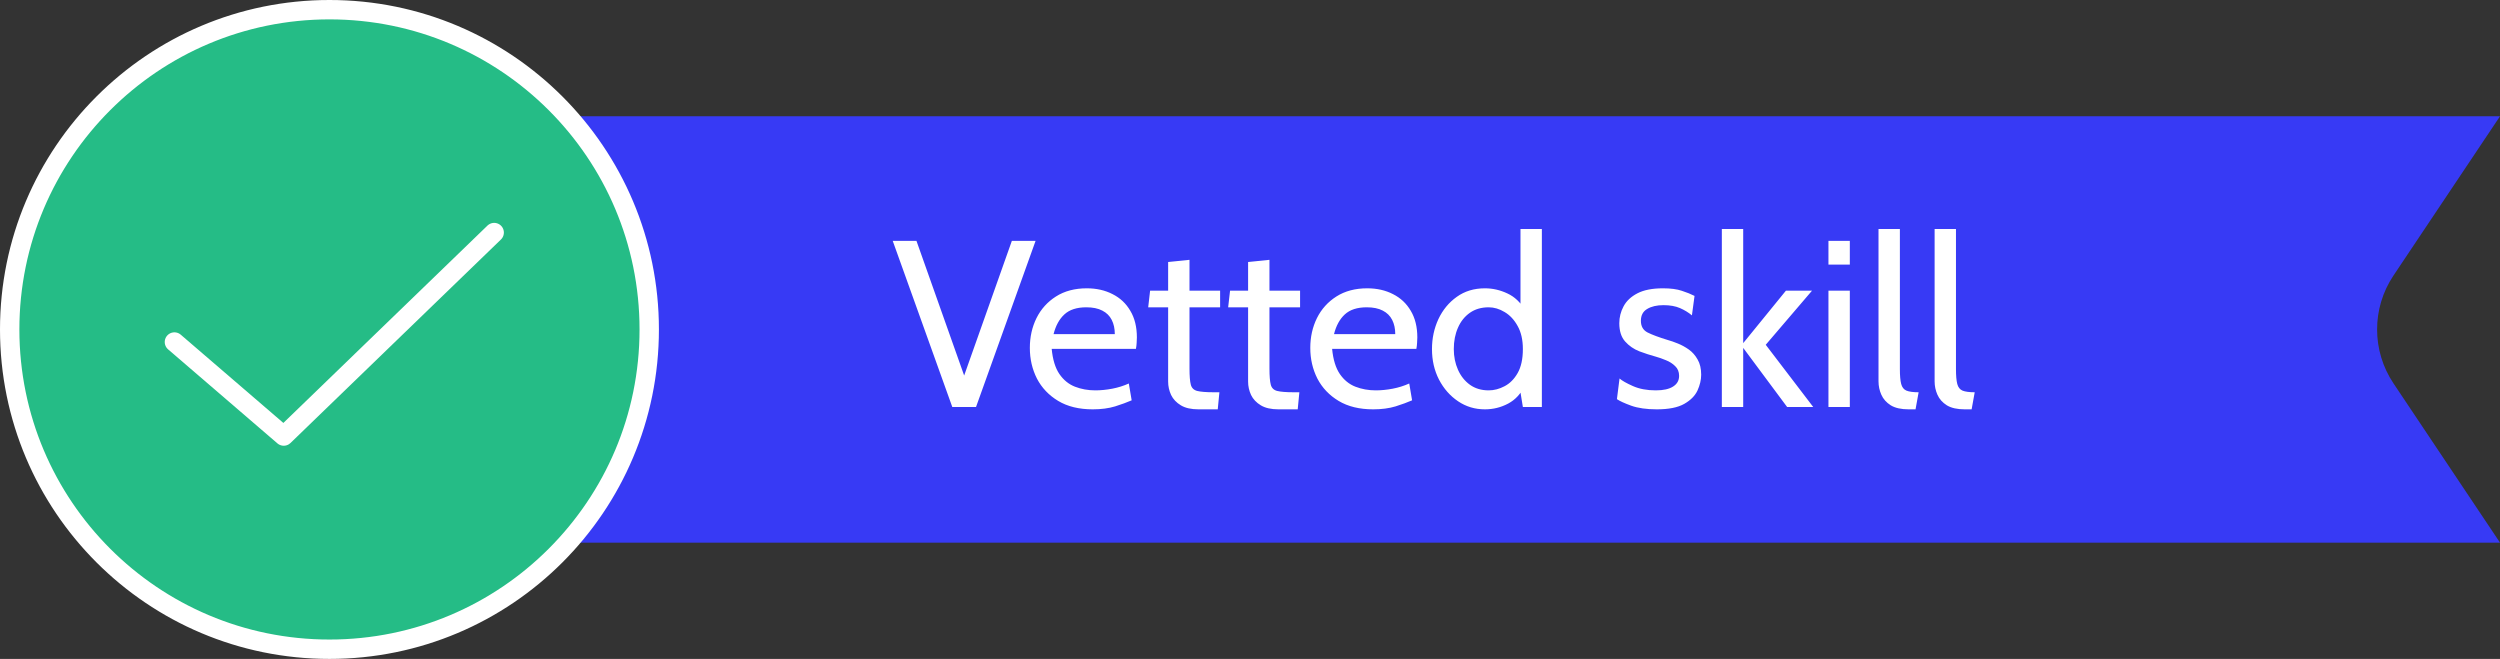 <svg width="129" height="34" viewBox="0 0 129 34" fill="none" xmlns="http://www.w3.org/2000/svg">
<rect x="0" y="0" width="129" height="34" fill="#333333" stroke="none"/>
<path d="M26 6H129L123.502 14.22C122.377 15.903 122.377 18.097 123.502 19.78L129 28H26V6Z" fill="#373AF5"/>
<circle cx="17" cy="17" r="16.5" fill="#25BC86" stroke="white"/>
<path d="M25.5 12L14.641 22.5L9 17.648" stroke="white" stroke-linecap="round" stroke-linejoin="round"/>
<path d="M49.138 21L46.064 12.428H47.289L49.922 19.861H49.579L52.212 12.428H53.436L50.363 21H49.138ZM56.385 21.122C55.679 21.122 55.085 20.977 54.603 20.688C54.122 20.398 53.756 20.014 53.507 19.537C53.262 19.055 53.14 18.526 53.14 17.951C53.14 17.391 53.254 16.879 53.483 16.414C53.715 15.948 54.05 15.577 54.487 15.299C54.928 15.018 55.459 14.877 56.079 14.877C56.577 14.877 57.02 14.977 57.408 15.177C57.8 15.373 58.106 15.661 58.326 16.04C58.551 16.416 58.663 16.873 58.663 17.412C58.663 17.497 58.659 17.591 58.651 17.694C58.647 17.791 58.634 17.893 58.614 18H54.267C54.32 18.555 54.452 18.988 54.664 19.298C54.877 19.608 55.144 19.826 55.467 19.953C55.789 20.079 56.14 20.143 56.52 20.143C56.797 20.143 57.087 20.114 57.389 20.057C57.691 20 57.977 19.91 58.247 19.788L58.394 20.657C58.161 20.759 57.877 20.863 57.542 20.969C57.208 21.071 56.822 21.122 56.385 21.122ZM54.364 17.24H57.524C57.524 16.959 57.471 16.714 57.365 16.506C57.259 16.297 57.097 16.138 56.881 16.028C56.665 15.914 56.389 15.857 56.054 15.857C55.565 15.857 55.187 15.979 54.922 16.224C54.66 16.465 54.475 16.804 54.364 17.24ZM61.844 21.122C61.464 21.122 61.16 21.053 60.931 20.914C60.703 20.776 60.535 20.598 60.429 20.382C60.327 20.161 60.276 19.93 60.276 19.69V15.857H59.247L59.345 14.999H60.276V13.518L61.378 13.407V14.999H62.958V15.857H61.378V19.016C61.378 19.4 61.401 19.677 61.446 19.849C61.49 20.02 61.601 20.128 61.776 20.173C61.956 20.218 62.244 20.241 62.64 20.241H62.921L62.836 21.122H61.844ZM65.969 21.122C65.59 21.122 65.286 21.053 65.057 20.914C64.829 20.776 64.661 20.598 64.555 20.382C64.453 20.161 64.402 19.93 64.402 19.69V15.857H63.373L63.471 14.999H64.402V13.518L65.504 13.407V14.999H67.084V15.857H65.504V19.016C65.504 19.4 65.527 19.677 65.572 19.849C65.616 20.02 65.727 20.128 65.902 20.173C66.082 20.218 66.37 20.241 66.766 20.241H67.047L66.962 21.122H65.969ZM70.856 21.122C70.15 21.122 69.556 20.977 69.074 20.688C68.592 20.398 68.227 20.014 67.978 19.537C67.733 19.055 67.611 18.526 67.611 17.951C67.611 17.391 67.725 16.879 67.954 16.414C68.186 15.948 68.521 15.577 68.958 15.299C69.399 15.018 69.929 14.877 70.55 14.877C71.048 14.877 71.491 14.977 71.879 15.177C72.27 15.373 72.577 15.661 72.797 16.04C73.022 16.416 73.134 16.873 73.134 17.412C73.134 17.497 73.13 17.591 73.121 17.694C73.117 17.791 73.105 17.893 73.085 18H68.737C68.79 18.555 68.923 18.988 69.135 19.298C69.348 19.608 69.615 19.826 69.938 19.953C70.26 20.079 70.611 20.143 70.991 20.143C71.268 20.143 71.558 20.114 71.86 20.057C72.162 20 72.448 19.91 72.717 19.788L72.864 20.657C72.632 20.759 72.348 20.863 72.013 20.969C71.678 21.071 71.293 21.122 70.856 21.122ZM68.835 17.24H71.995C71.995 16.959 71.942 16.714 71.836 16.506C71.73 16.297 71.568 16.138 71.352 16.028C71.136 15.914 70.86 15.857 70.525 15.857C70.035 15.857 69.658 15.979 69.392 16.224C69.131 16.465 68.945 16.804 68.835 17.24ZM76.621 21.122C76.11 21.122 75.649 20.984 75.237 20.706C74.824 20.428 74.496 20.055 74.251 19.585C74.01 19.116 73.89 18.591 73.89 18.012C73.89 17.461 74 16.946 74.22 16.469C74.445 15.991 74.761 15.607 75.169 15.318C75.578 15.024 76.061 14.877 76.621 14.877C77.021 14.877 77.406 14.965 77.778 15.14C78.153 15.312 78.457 15.599 78.69 16.003L78.457 16.163V11.815H79.56V21H78.58L78.372 19.726L78.653 19.922C78.478 20.318 78.202 20.618 77.827 20.822C77.451 21.023 77.049 21.122 76.621 21.122ZM76.817 20.143C77.094 20.143 77.368 20.071 77.637 19.928C77.91 19.786 78.135 19.559 78.311 19.249C78.49 18.934 78.58 18.522 78.58 18.012C78.58 17.538 78.49 17.142 78.311 16.824C78.135 16.502 77.91 16.261 77.637 16.101C77.368 15.938 77.094 15.857 76.817 15.857C76.441 15.857 76.118 15.95 75.849 16.138C75.58 16.326 75.373 16.583 75.231 16.91C75.088 17.232 75.016 17.6 75.016 18.012C75.016 18.4 75.088 18.755 75.231 19.077C75.373 19.4 75.58 19.659 75.849 19.855C76.118 20.047 76.441 20.143 76.817 20.143ZM85.49 21.122C84.96 21.122 84.519 21.059 84.168 20.933C83.821 20.806 83.576 20.694 83.433 20.596L83.568 19.53C83.698 19.645 83.929 19.775 84.26 19.922C84.59 20.069 84.984 20.143 85.442 20.143C85.829 20.143 86.125 20.077 86.329 19.947C86.538 19.816 86.642 19.633 86.642 19.396C86.642 19.188 86.574 19.02 86.44 18.894C86.309 18.763 86.15 18.661 85.962 18.587C85.778 18.51 85.605 18.449 85.442 18.404C85.168 18.33 84.884 18.238 84.59 18.128C84.301 18.014 84.056 17.845 83.856 17.62C83.656 17.395 83.556 17.081 83.556 16.677C83.556 16.371 83.629 16.081 83.776 15.807C83.923 15.53 84.162 15.305 84.493 15.134C84.823 14.963 85.262 14.877 85.809 14.877C86.209 14.877 86.534 14.92 86.782 15.005C87.036 15.087 87.254 15.175 87.438 15.269L87.303 16.273C87.127 16.126 86.923 16.001 86.691 15.899C86.458 15.797 86.172 15.746 85.833 15.746C85.49 15.746 85.211 15.812 84.995 15.942C84.778 16.069 84.67 16.273 84.67 16.555C84.67 16.836 84.784 17.036 85.013 17.155C85.246 17.273 85.597 17.404 86.066 17.547C86.213 17.587 86.382 17.646 86.574 17.724C86.77 17.802 86.96 17.906 87.144 18.036C87.328 18.167 87.478 18.338 87.597 18.551C87.719 18.759 87.781 19.02 87.781 19.334C87.781 19.6 87.717 19.871 87.591 20.149C87.464 20.422 87.236 20.653 86.905 20.841C86.574 21.029 86.103 21.122 85.49 21.122ZM88.847 21V11.815H89.949V17.706L92.153 14.999H93.5L91.112 17.791L93.562 21H92.215L89.949 17.951V21H88.847ZM94.348 21V14.999H95.451V21H94.348ZM94.348 13.652V12.428H95.451V13.652H94.348ZM98.487 21.122C98.099 21.122 97.791 21.053 97.562 20.914C97.338 20.771 97.176 20.59 97.078 20.369C96.98 20.149 96.931 19.918 96.931 19.677V11.815H98.034V19.041C98.034 19.384 98.056 19.641 98.101 19.812C98.146 19.984 98.236 20.098 98.37 20.155C98.509 20.212 98.719 20.241 99.001 20.241L98.842 21.122H98.487ZM101.381 21.122C100.993 21.122 100.685 21.053 100.456 20.914C100.232 20.771 100.07 20.59 99.972 20.369C99.874 20.149 99.826 19.918 99.826 19.677V11.815H100.928V19.041C100.928 19.384 100.95 19.641 100.995 19.812C101.04 19.984 101.13 20.098 101.264 20.155C101.403 20.212 101.613 20.241 101.895 20.241L101.736 21.122H101.381Z" fill="white"/>
</svg>
